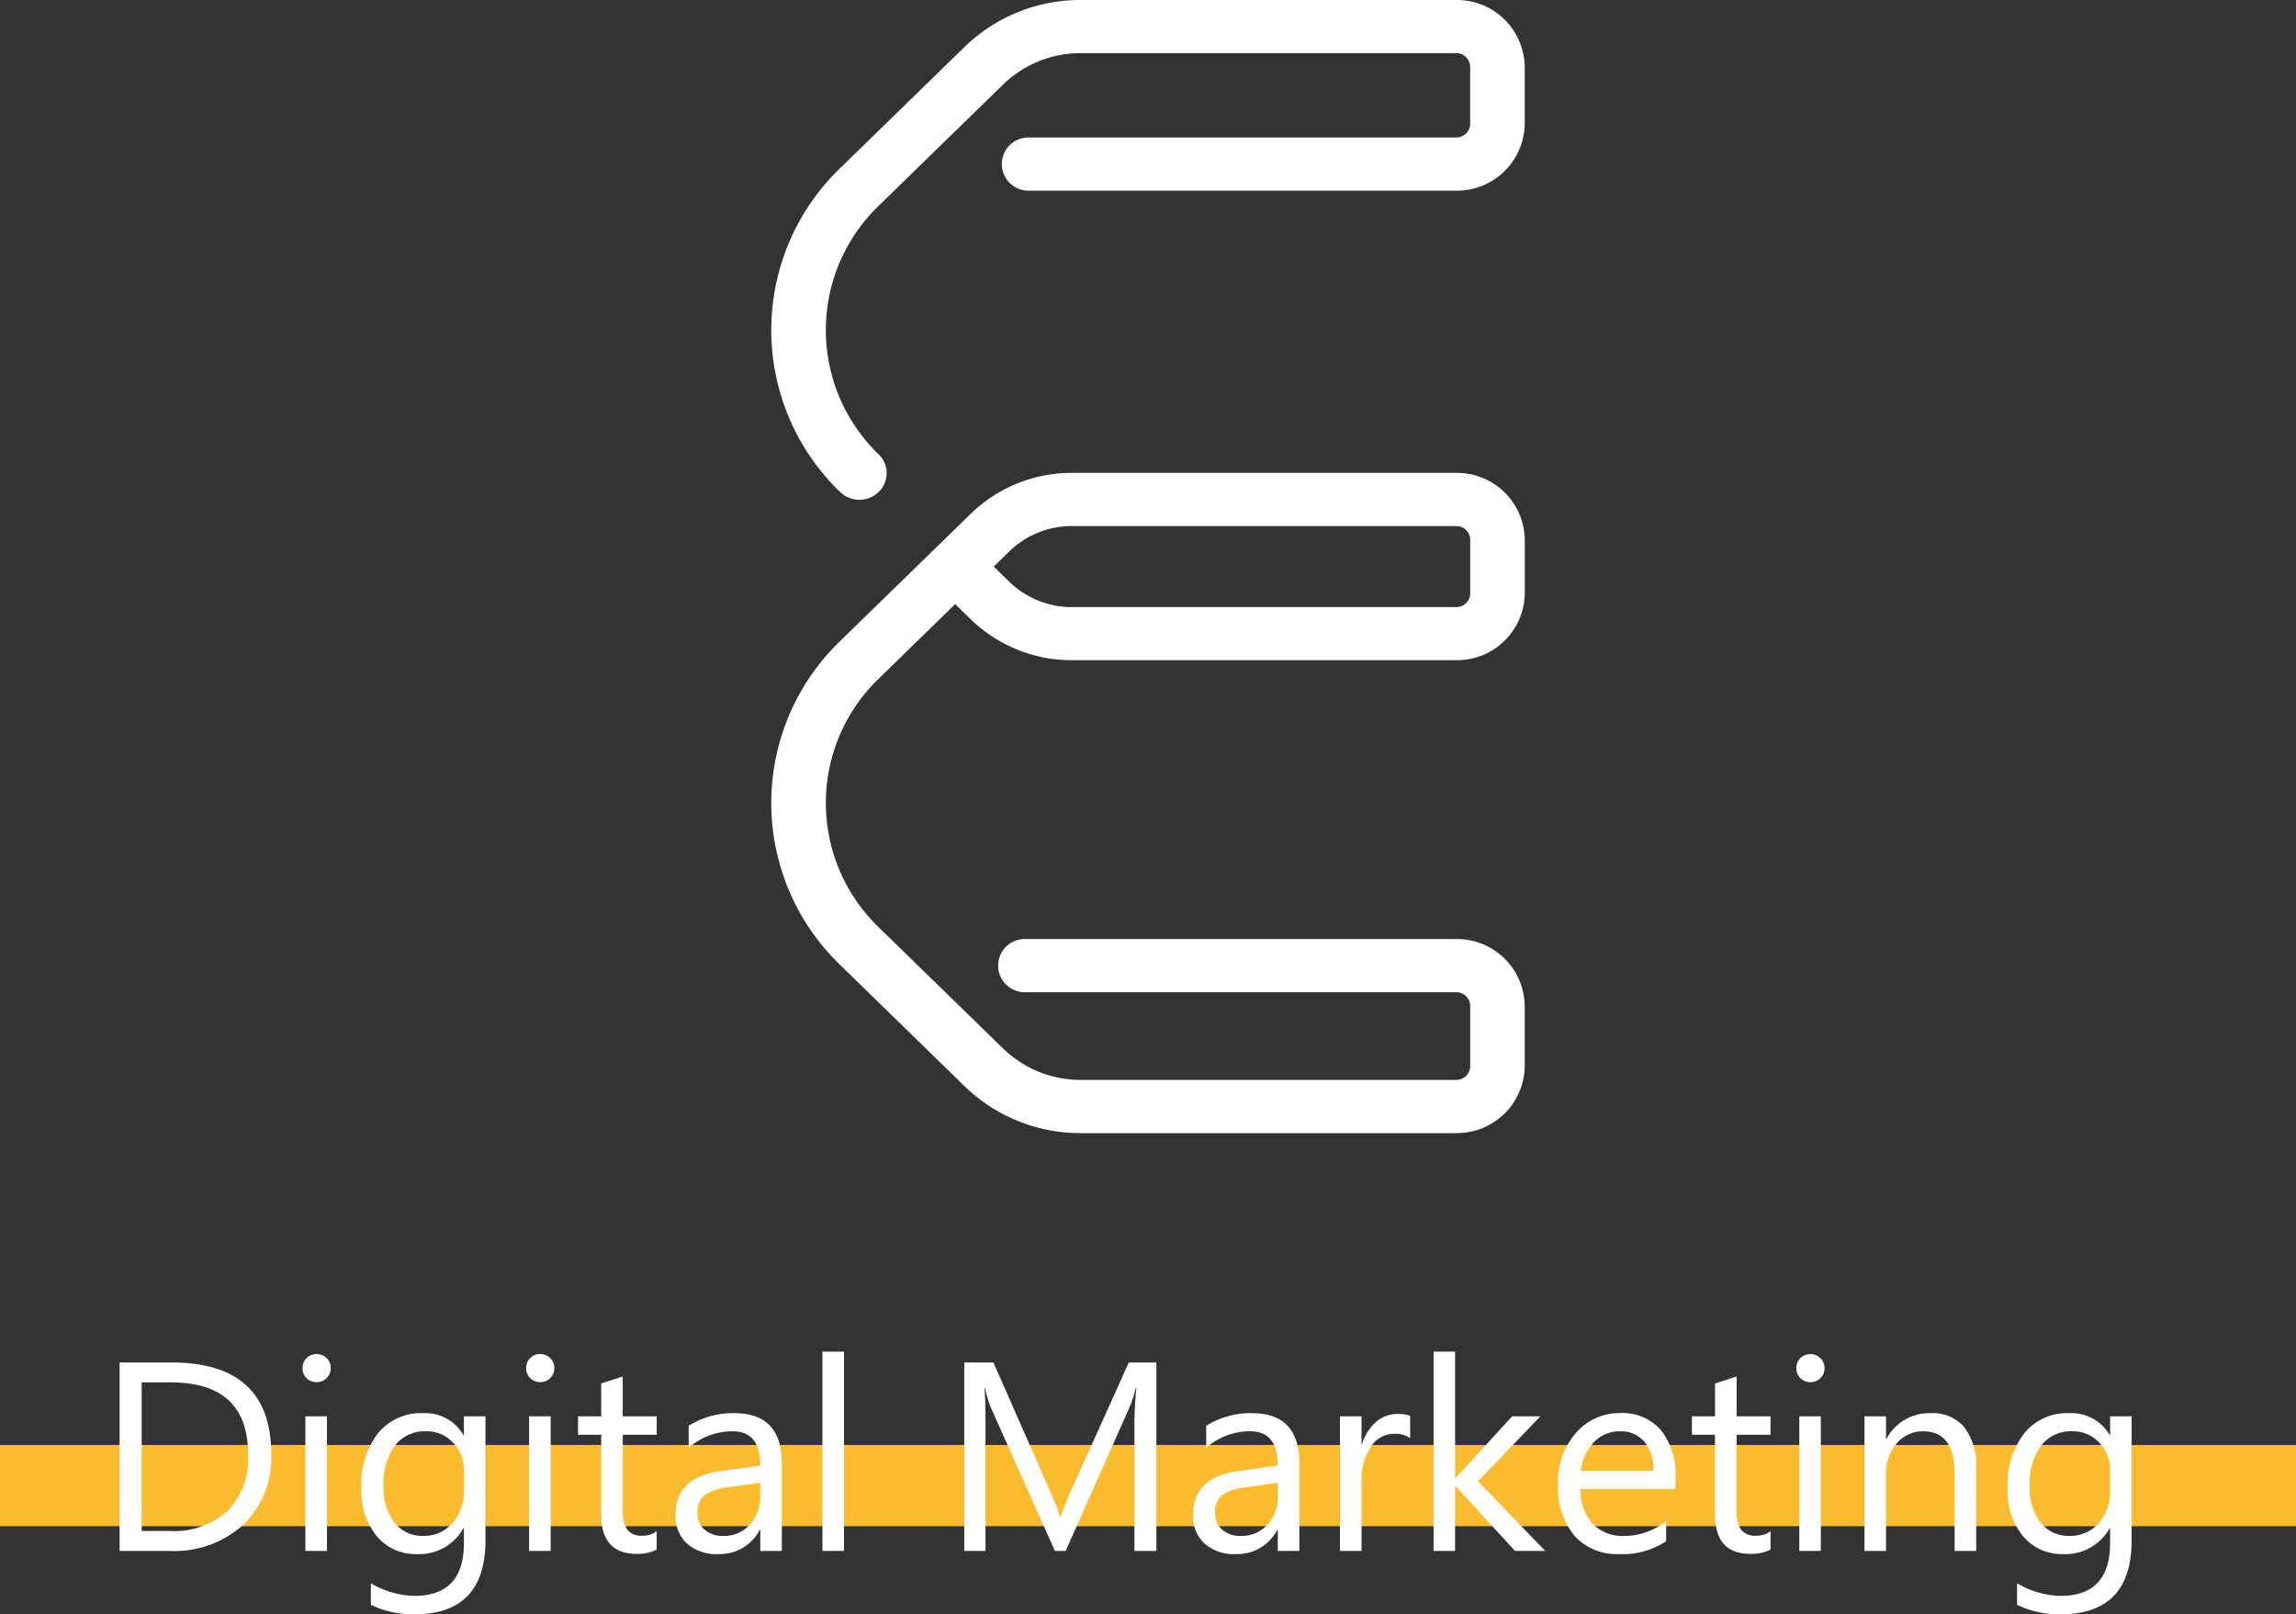 <svg xmlns="http://www.w3.org/2000/svg" width="162.079" height="113.93" viewBox="0 0 162.079 113.93">
  <rect x="0" y="0" width="162.079" height="113.93" fill="#333333" stroke="none"/>
  <g id="Groupe_176" data-name="Groupe 176" transform="translate(6641.938 -1282.125)">
    <rect id="Rectangle_7" data-name="Rectangle 7" width="162.079" height="5.734" transform="translate(-6641.938 1384.105)" fill="#fbbb2e"/>
    <path id="Tracé_910" data-name="Tracé 910" d="M-70.916,0V-13.3h3.674q7.032,0,7.032,6.485a6.535,6.535,0,0,1-1.953,4.949A7.244,7.244,0,0,1-67.391,0Zm1.559-11.894V-1.41h1.985a5.635,5.635,0,0,0,4.073-1.4,5.251,5.251,0,0,0,1.457-3.971q0-5.112-5.437-5.112Zm12.339-.019a.964.964,0,0,1-.7-.278A.939.939,0,0,1-58-12.9a.955.955,0,0,1,.288-.71.956.956,0,0,1,.7-.283.983.983,0,0,1,.71.283.947.947,0,0,1,.292.71.94.94,0,0,1-.292.7A.974.974,0,0,1-57.019-11.912ZM-56.276,0H-57.8V-9.5h1.521Zm11.188-.761q0,5.232-5.01,5.232a6.726,6.726,0,0,1-3.08-.668V2.282a6.326,6.326,0,0,0,3.062.891q3.507,0,3.507-3.729V-1.6h-.037A3.558,3.558,0,0,1-49.912.223a3.566,3.566,0,0,1-2.853-1.266,5.062,5.062,0,0,1-1.081-3.4,5.914,5.914,0,0,1,1.164-3.85,3.89,3.89,0,0,1,3.187-1.429,3.1,3.1,0,0,1,2.848,1.54h.037V-9.5h1.521ZM-46.609-4.3V-5.7a2.718,2.718,0,0,0-.765-1.939,2.52,2.52,0,0,0-1.906-.807,2.642,2.642,0,0,0-2.208,1.025,4.576,4.576,0,0,0-.8,2.871,3.928,3.928,0,0,0,.765,2.537,2.473,2.473,0,0,0,2.027.951,2.648,2.648,0,0,0,2.083-.909A3.389,3.389,0,0,0-46.609-4.3Zm5.381-7.617a.964.964,0,0,1-.7-.278.939.939,0,0,1-.288-.705.955.955,0,0,1,.288-.71.956.956,0,0,1,.7-.283.983.983,0,0,1,.71.283.947.947,0,0,1,.292.71.94.94,0,0,1-.292.7A.974.974,0,0,1-41.229-11.912ZM-40.486,0h-1.521V-9.5h1.521ZM-33-.093a2.933,2.933,0,0,1-1.419.3q-2.5,0-2.5-2.783V-8.2h-1.633V-9.5h1.633v-2.319l1.521-.492V-9.5H-33v1.3h-2.394v5.353a2.219,2.219,0,0,0,.325,1.364,1.3,1.3,0,0,0,1.076.408A1.6,1.6,0,0,0-33-1.392ZM-24.167,0h-1.521V-1.484h-.037A3.185,3.185,0,0,1-28.648.223,3.123,3.123,0,0,1-30.87-.529a2.6,2.6,0,0,1-.8-1.995q0-2.663,3.136-3.1l2.848-.4q0-2.421-1.958-2.421a4.677,4.677,0,0,0-3.1,1.169V-8.832a5.887,5.887,0,0,1,3.229-.891q3.349,0,3.349,3.544Zm-1.521-4.806-2.292.315a3.72,3.72,0,0,0-1.6.524,1.512,1.512,0,0,0-.538,1.331,1.45,1.45,0,0,0,.5,1.136,1.918,1.918,0,0,0,1.322.441,2.442,2.442,0,0,0,1.869-.793,2.834,2.834,0,0,0,.738-2.009ZM-19.779,0H-21.3V-14.064h1.521ZM2.273,0H.724V-8.925q0-1.058.13-2.588H.816a8.275,8.275,0,0,1-.4,1.29L-4.128,0h-.761L-9.426-10.149a7.952,7.952,0,0,1-.4-1.364h-.037q.074.8.074,2.607V0h-1.5V-13.3h2.06l4.082,9.277a11.879,11.879,0,0,1,.612,1.6h.056q.4-1.095.64-1.633L.325-13.3H2.273ZM12.367,0H10.845V-1.484h-.037A3.185,3.185,0,0,1,7.886.223,3.123,3.123,0,0,1,5.664-.529a2.6,2.6,0,0,1-.8-1.995q0-2.663,3.136-3.1l2.848-.4q0-2.421-1.958-2.421a4.677,4.677,0,0,0-3.1,1.169V-8.832a5.887,5.887,0,0,1,3.229-.891q3.349,0,3.349,3.544ZM10.845-4.806,8.554-4.49a3.72,3.72,0,0,0-1.6.524A1.512,1.512,0,0,0,6.42-2.635a1.45,1.45,0,0,0,.5,1.136,1.918,1.918,0,0,0,1.322.441,2.442,2.442,0,0,0,1.869-.793,2.834,2.834,0,0,0,.738-2.009ZM20.188-7.96a1.86,1.86,0,0,0-1.15-.306,1.942,1.942,0,0,0-1.628.918,4.246,4.246,0,0,0-.654,2.5V0H15.233V-9.5h1.521v1.958h.037a3.317,3.317,0,0,1,.993-1.563,2.264,2.264,0,0,1,1.494-.561,2.484,2.484,0,0,1,.909.13ZM29.725,0H27.591L23.4-4.564H23.36V0H21.839V-14.064H23.36v8.916H23.4L27.387-9.5h1.995L24.975-4.917Zm9.194-4.37H32.211a3.553,3.553,0,0,0,.854,2.449,2.942,2.942,0,0,0,2.245.863,4.668,4.668,0,0,0,2.95-1.058V-.687a5.514,5.514,0,0,1-3.312.909,4.015,4.015,0,0,1-3.164-1.294,5.3,5.3,0,0,1-1.15-3.641,5.2,5.2,0,0,1,1.257-3.614,4.031,4.031,0,0,1,3.122-1.4A3.572,3.572,0,0,1,37.9-8.517a5.028,5.028,0,0,1,1.021,3.349ZM37.36-5.659a3.1,3.1,0,0,0-.635-2.05,2.165,2.165,0,0,0-1.74-.733,2.458,2.458,0,0,0-1.828.77,3.494,3.494,0,0,0-.928,2.013ZM45.626-.093a2.933,2.933,0,0,1-1.419.3q-2.5,0-2.5-2.783V-8.2H40.078V-9.5h1.633v-2.319l1.521-.492V-9.5h2.394v1.3H43.232v5.353a2.219,2.219,0,0,0,.325,1.364,1.3,1.3,0,0,0,1.076.408,1.6,1.6,0,0,0,.993-.315Zm2.811-11.819a.964.964,0,0,1-.7-.278.939.939,0,0,1-.288-.705.955.955,0,0,1,.288-.71.956.956,0,0,1,.7-.283.983.983,0,0,1,.71.283.947.947,0,0,1,.292.71.94.94,0,0,1-.292.7A.974.974,0,0,1,48.437-11.912ZM49.179,0H47.658V-9.5h1.521ZM60.145,0H58.624V-5.418q0-3.024-2.208-3.024a2.4,2.4,0,0,0-1.888.858,3.181,3.181,0,0,0-.747,2.166V0H52.259V-9.5h1.521v1.577h.037a3.429,3.429,0,0,1,3.117-1.8,2.906,2.906,0,0,1,2.384,1.007,4.484,4.484,0,0,1,.826,2.908ZM71.12-.761q0,5.232-5.01,5.232A6.726,6.726,0,0,1,63.03,3.8V2.282a6.326,6.326,0,0,0,3.062.891q3.507,0,3.507-3.729V-1.6h-.037A3.558,3.558,0,0,1,66.3.223a3.566,3.566,0,0,1-2.853-1.266,5.062,5.062,0,0,1-1.081-3.4,5.914,5.914,0,0,1,1.164-3.85,3.89,3.89,0,0,1,3.187-1.429,3.1,3.1,0,0,1,2.848,1.54H69.6V-9.5H71.12ZM69.6-4.3V-5.7a2.718,2.718,0,0,0-.765-1.939,2.52,2.52,0,0,0-1.906-.807,2.642,2.642,0,0,0-2.208,1.025,4.576,4.576,0,0,0-.8,2.871,3.928,3.928,0,0,0,.765,2.537,2.473,2.473,0,0,0,2.027.951A2.648,2.648,0,0,0,68.8-1.967,3.389,3.389,0,0,0,69.6-4.3Z" transform="translate(-6562.58 1391.583)" fill="#fff"/>
    <g id="Groupe_4" data-name="Groupe 4" transform="translate(-6587.492 1282.125)">
      <g id="Groupe_3" data-name="Groupe 3">
        <path id="Tracé_3" data-name="Tracé 3" d="M582.843,1056.915a1.947,1.947,0,0,1-1.362-.55,15.864,15.864,0,0,1,0-22.849l8.775-8.55a11.727,11.727,0,0,1,8.234-3.323h26.48a4.785,4.785,0,0,1,4.841,4.716v4.024a4.785,4.785,0,0,1-4.841,4.716H594.82a1.877,1.877,0,1,1,0-3.753h30.15a.978.978,0,0,0,.99-.964v-4.024a.978.978,0,0,0-.99-.964H598.49a7.848,7.848,0,0,0-5.51,2.224l-8.775,8.55a12.181,12.181,0,0,0,0,17.543,1.843,1.843,0,0,1,0,2.653,1.946,1.946,0,0,1-1.362.55" transform="translate(-576.624 -1021.643)" fill="#fff"/>
        <path id="Tracé_4" data-name="Tracé 4" d="M624.97,1146.281H598.49a11.725,11.725,0,0,1-8.234-3.323l-8.775-8.551a15.864,15.864,0,0,1,0-22.849l9.211-8.974a10.23,10.23,0,0,1,7.182-2.9h27.1a4.786,4.786,0,0,1,4.841,4.717v3.787a4.785,4.785,0,0,1-4.841,4.717h-27.1a10.228,10.228,0,0,1-7.182-2.9l-1.086-1.058-5.4,5.263a12.18,12.18,0,0,0,0,17.542l8.775,8.551a7.847,7.847,0,0,0,5.51,2.223h26.48a.978.978,0,0,0,.99-.964V1137.3a.978.978,0,0,0-.99-.964H594.577a1.877,1.877,0,1,1,0-3.752H624.97a4.785,4.785,0,0,1,4.841,4.717v4.261a4.785,4.785,0,0,1-4.841,4.717M592.329,1106.3l1.086,1.058a6.348,6.348,0,0,0,4.459,1.8h27.1a.978.978,0,0,0,.99-.964V1104.4a.978.978,0,0,0-.99-.964h-27.1a6.351,6.351,0,0,0-4.459,1.8Z" transform="translate(-576.624 -1066.311)" fill="#fff"/>
      </g>
    </g>
  </g>
</svg>
